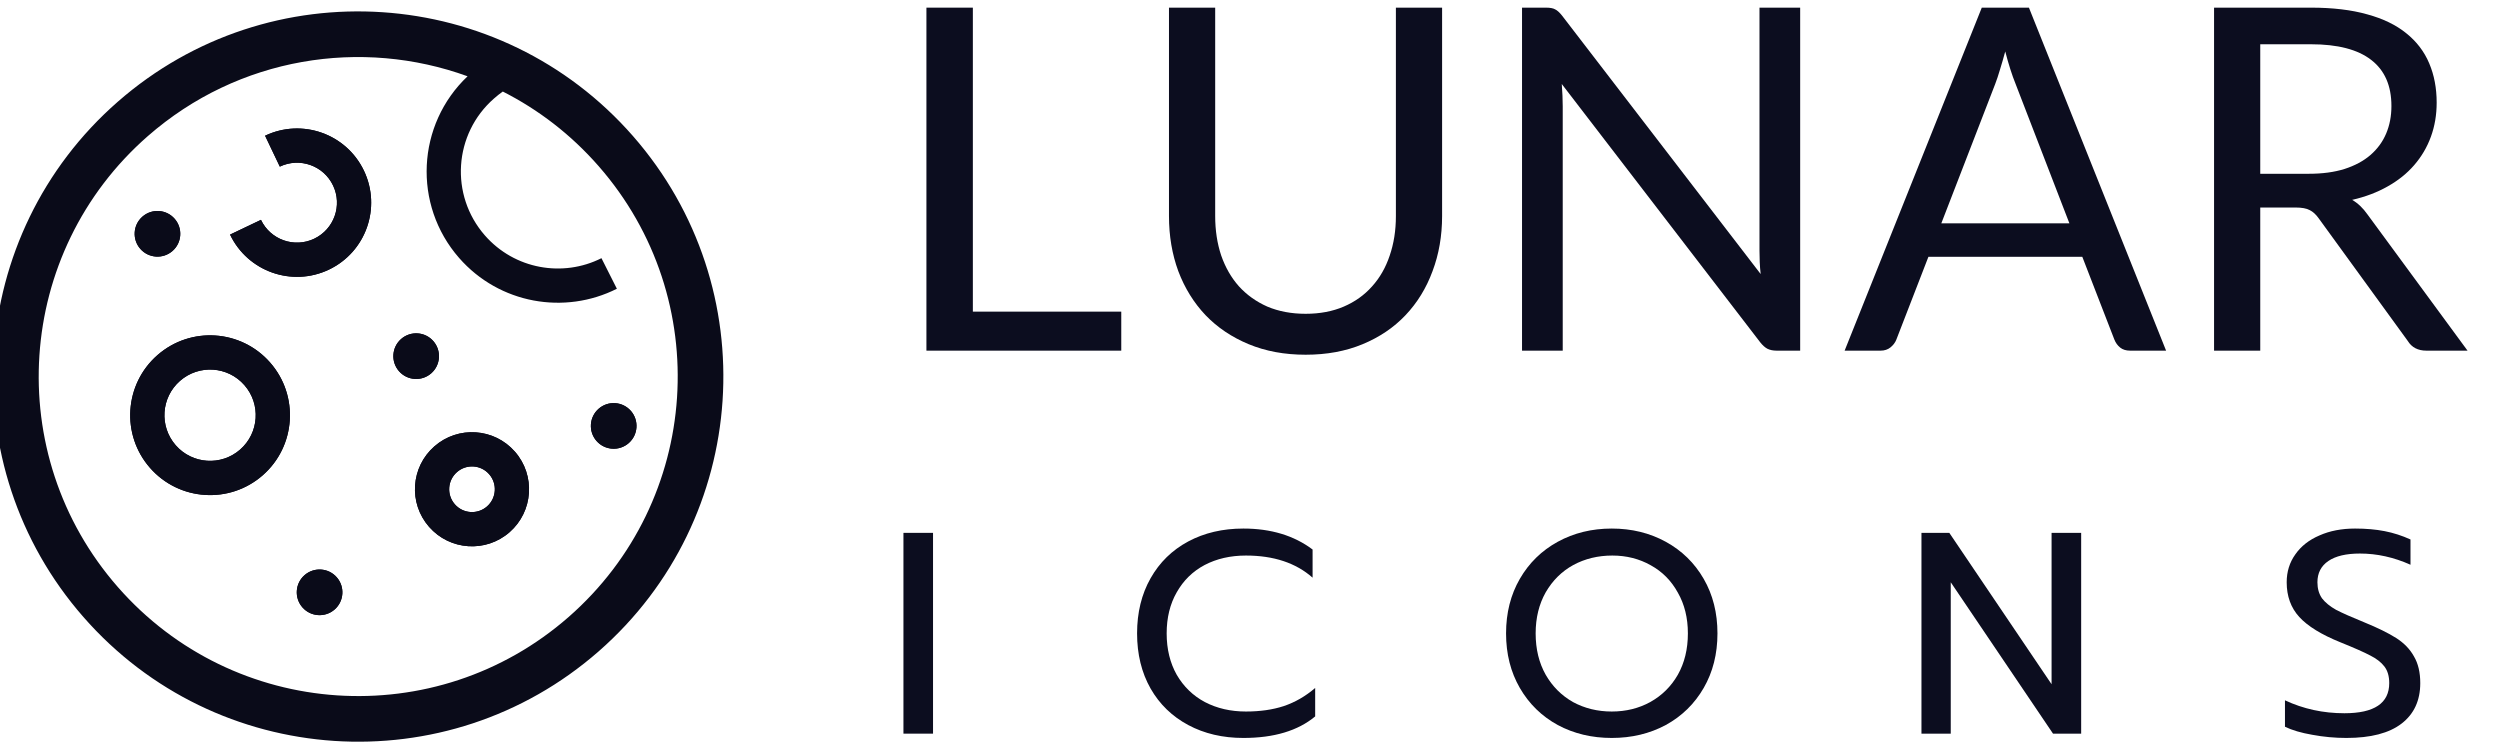 <svg width="167" height="50" viewBox="0 0 167 50" version="1.1" xmlns="http://www.w3.org/2000/svg" xmlns:xlink="http://www.w3.org/1999/xlink">
<title>logo</title>
<desc>Created using Figma</desc>
<g id="Canvas" transform="matrix(0.943 0 0 0.943 -1096.23 -287.736)">
<g id="logo">
<g id="logo-text">
<use xlink:href="#path0_fill" transform="translate(1226.49 305.67)" fill="#0C0D1F"/>
<use xlink:href="#path1_fill" transform="translate(1226.49 305.67)" fill="#0C0D1F"/>
<use xlink:href="#path2_fill" transform="translate(1226.49 305.67)" fill="#0C0D1F"/>
<use xlink:href="#path3_fill" transform="translate(1226.49 305.67)" fill="#0C0D1F"/>
<use xlink:href="#path4_fill" transform="translate(1226.49 305.67)" fill="#0C0D1F"/>
<use xlink:href="#path5_fill" transform="translate(1226.49 305.67)" fill="#0C0D1F"/>
<use xlink:href="#path6_fill" transform="translate(1226.49 305.67)" fill="#0C0D1F"/>
<use xlink:href="#path7_fill" transform="translate(1226.49 305.67)" fill="#0C0D1F"/>
<use xlink:href="#path8_fill" transform="translate(1226.49 305.67)" fill="#0C0D1F"/>
<use xlink:href="#path9_fill" transform="translate(1226.49 305.67)" fill="#0C0D1F"/>
</g>
<g id="logo-icon">
<use xlink:href="#path10_fill" transform="translate(1162 305.936)" fill="#0A0B19"/>
<use xlink:href="#path11_fill" transform="translate(1162 305.936)" fill="#0A0B19"/>
<use xlink:href="#path12_fill" transform="translate(1162 305.936)" fill="#0A0B19"/>
<use xlink:href="#path13_fill" transform="translate(1162 305.936)" fill="#0A0B19"/>
<use xlink:href="#path14_fill" transform="translate(1162 305.936)" fill="#0A0B19"/>
<use xlink:href="#path15_fill" transform="translate(1162 305.936)" fill="#0A0B19"/>
<use xlink:href="#path16_fill" transform="translate(1162 305.936)" fill="#0A0B19"/>
<use xlink:href="#path17_fill" transform="translate(1162 305.936)" fill="#0A0B19"/>
</g>
</g>
</g>
<defs>
<path id="path0_fill" d="M 4.917 21.534L 15.43 21.534L 15.43 24.298L 1.628 24.298L 1.628 0L 4.917 0L 4.917 21.534Z"/>
<path id="path1_fill" d="M 28.492 21.687C 29.498 21.687 30.397 21.517 31.188 21.178C 31.979 20.839 32.646 20.364 33.189 19.754C 33.743 19.143 34.161 18.414 34.444 17.567C 34.737 16.719 34.884 15.786 34.884 14.769L 34.884 0L 38.157 0L 38.157 14.769C 38.157 16.17 37.931 17.47 37.479 18.669C 37.038 19.867 36.399 20.907 35.563 21.788C 34.737 22.659 33.726 23.343 32.528 23.84C 31.329 24.338 29.984 24.586 28.492 24.586C 27 24.586 25.655 24.338 24.456 23.84C 23.258 23.343 22.241 22.659 21.404 21.788C 20.568 20.907 19.924 19.867 19.471 18.669C 19.03 17.47 18.81 16.17 18.81 14.769L 18.81 0L 22.083 0L 22.083 14.752C 22.083 15.769 22.224 16.702 22.506 17.549C 22.8 18.397 23.219 19.126 23.761 19.737C 24.315 20.347 24.988 20.828 25.779 21.178C 26.582 21.517 27.486 21.687 28.492 21.687Z"/>
<path id="path2_fill" d="M 45.515 0C 45.809 0 46.023 0.04 46.159 0.119C 46.306 0.187 46.47 0.333 46.651 0.56L 60.724 18.872C 60.691 18.578 60.668 18.296 60.657 18.024C 60.645 17.742 60.64 17.47 60.64 17.21L 60.64 0L 63.522 0L 63.522 24.298L 61.86 24.298C 61.6 24.298 61.38 24.253 61.199 24.162C 61.03 24.072 60.86 23.919 60.691 23.705L 46.634 5.409C 46.657 5.692 46.673 5.969 46.685 6.24C 46.696 6.511 46.702 6.76 46.702 6.986L 46.702 24.298L 43.819 24.298L 43.819 0L 45.515 0Z"/>
<path id="path3_fill" d="M 89.443 24.298L 86.9 24.298C 86.606 24.298 86.368 24.224 86.188 24.078C 86.007 23.931 85.871 23.744 85.781 23.518L 83.508 17.651L 72.606 17.651L 70.334 23.518C 70.255 23.721 70.119 23.902 69.927 24.061C 69.735 24.219 69.497 24.298 69.215 24.298L 66.671 24.298L 76.387 0L 79.727 0L 89.443 24.298ZM 73.521 15.277L 82.593 15.277L 78.778 5.392C 78.529 4.782 78.286 4.019 78.049 3.103C 77.924 3.566 77.8 3.996 77.676 4.392C 77.563 4.776 77.45 5.115 77.337 5.409L 73.521 15.277Z"/>
<path id="path4_fill" d="M 96.113 14.158L 96.113 24.298L 92.841 24.298L 92.841 0L 99.708 0C 101.245 0 102.573 0.158 103.693 0.475C 104.812 0.78 105.733 1.226 106.456 1.814C 107.191 2.402 107.734 3.114 108.084 3.951C 108.435 4.776 108.61 5.703 108.61 6.732C 108.61 7.591 108.474 8.393 108.203 9.139C 107.932 9.885 107.536 10.558 107.016 11.157C 106.507 11.745 105.88 12.248 105.134 12.666C 104.399 13.084 103.563 13.401 102.624 13.616C 103.031 13.853 103.393 14.198 103.71 14.65L 110.797 24.298L 107.881 24.298C 107.282 24.298 106.841 24.066 106.558 23.603L 100.251 14.921C 100.058 14.65 99.849 14.458 99.623 14.345C 99.397 14.22 99.058 14.158 98.606 14.158L 96.113 14.158ZM 96.113 11.768L 99.555 11.768C 100.516 11.768 101.358 11.655 102.082 11.428C 102.817 11.191 103.427 10.863 103.913 10.445C 104.41 10.015 104.783 9.507 105.032 8.919C 105.281 8.331 105.405 7.681 105.405 6.969C 105.405 5.522 104.925 4.431 103.964 3.696C 103.014 2.962 101.596 2.594 99.708 2.594L 96.113 2.594L 96.113 11.768Z"/>
<path id="path5_fill" d="M 0 37.205L 2.096 37.205L 2.096 51.428L 0 51.428L 0 37.205Z"/>
<path id="path6_fill" d="M 24.079 51.733C 22.614 51.733 21.312 51.428 20.172 50.817C 19.033 50.207 18.144 49.346 17.507 48.233C 16.869 47.107 16.55 45.805 16.55 44.327C 16.55 42.848 16.869 41.546 17.507 40.42C 18.144 39.294 19.033 38.426 20.172 37.815C 21.312 37.205 22.614 36.9 24.079 36.9C 26.032 36.9 27.667 37.395 28.983 38.385L 28.983 40.379C 27.802 39.335 26.229 38.812 24.262 38.812C 23.163 38.812 22.187 39.036 21.332 39.484C 20.491 39.931 19.833 40.576 19.358 41.417C 18.884 42.244 18.646 43.214 18.646 44.327C 18.646 45.439 18.884 46.416 19.358 47.257C 19.847 48.097 20.511 48.742 21.352 49.19C 22.207 49.637 23.177 49.861 24.262 49.861C 25.266 49.861 26.161 49.732 26.948 49.474C 27.748 49.203 28.488 48.776 29.166 48.193L 29.166 50.207C 27.945 51.224 26.249 51.733 24.079 51.733Z"/>
<path id="path7_fill" d="M 50.176 51.733C 48.765 51.733 47.49 51.428 46.35 50.817C 45.211 50.193 44.316 49.318 43.665 48.193C 43.014 47.067 42.688 45.778 42.688 44.327C 42.688 42.875 43.014 41.586 43.665 40.461C 44.316 39.335 45.211 38.46 46.35 37.836C 47.49 37.212 48.765 36.9 50.176 36.9C 51.586 36.9 52.861 37.212 54.001 37.836C 55.14 38.46 56.036 39.335 56.687 40.461C 57.338 41.586 57.663 42.875 57.663 44.327C 57.663 45.778 57.338 47.067 56.687 48.193C 56.036 49.318 55.14 50.193 54.001 50.817C 52.861 51.428 51.586 51.733 50.176 51.733ZM 50.176 49.861C 51.179 49.861 52.088 49.637 52.902 49.19C 53.73 48.728 54.381 48.084 54.856 47.257C 55.33 46.416 55.568 45.439 55.568 44.327C 55.568 43.228 55.33 42.265 54.856 41.437C 54.394 40.596 53.757 39.952 52.943 39.504C 52.129 39.043 51.22 38.812 50.216 38.812C 49.199 38.812 48.277 39.036 47.449 39.484C 46.635 39.931 45.984 40.576 45.496 41.417C 45.021 42.258 44.784 43.228 44.784 44.327C 44.784 45.439 45.021 46.416 45.496 47.257C 45.971 48.084 46.615 48.728 47.429 49.19C 48.256 49.637 49.172 49.861 50.176 49.861Z"/>
<path id="path8_fill" d="M 72.114 37.205L 74.087 37.205L 81.331 47.928L 81.331 37.205L 83.427 37.205L 83.427 51.428L 81.433 51.428L 74.189 40.705L 74.189 51.428L 72.114 51.428L 72.114 37.205Z"/>
<path id="path9_fill" d="M 102.218 51.733C 101.404 51.733 100.597 51.658 99.797 51.509C 99.01 51.373 98.366 51.184 97.864 50.939L 97.864 49.067C 99.166 49.678 100.57 49.983 102.076 49.983C 104.192 49.983 105.25 49.271 105.25 47.847C 105.25 47.358 105.135 46.965 104.904 46.666C 104.674 46.368 104.341 46.11 103.907 45.893C 103.473 45.663 102.768 45.351 101.791 44.957C 100.448 44.415 99.478 43.818 98.881 43.167C 98.284 42.516 97.986 41.695 97.986 40.705C 97.986 39.959 98.189 39.301 98.597 38.731C 99.003 38.148 99.573 37.7 100.306 37.388C 101.038 37.062 101.879 36.9 102.829 36.9C 103.602 36.9 104.3 36.961 104.924 37.083C 105.548 37.205 106.159 37.402 106.756 37.673L 106.756 39.464C 105.576 38.934 104.382 38.67 103.175 38.67C 102.198 38.67 101.452 38.846 100.936 39.199C 100.421 39.552 100.163 40.054 100.163 40.705C 100.163 41.152 100.272 41.532 100.489 41.844C 100.719 42.143 101.052 42.414 101.486 42.658C 101.933 42.889 102.591 43.18 103.459 43.533C 104.423 43.926 105.182 44.299 105.738 44.652C 106.295 45.005 106.715 45.439 107 45.954C 107.298 46.456 107.448 47.087 107.448 47.847C 107.448 49.081 107.007 50.037 106.125 50.715C 105.243 51.394 103.941 51.733 102.218 51.733Z"/>
<path id="path10_fill" fill-rule="evenodd" d="M 17.806 26.476C 16.631 25.132 14.588 24.996 13.244 26.172C 11.9 27.348 11.764 29.39 12.94 30.734C 14.116 32.078 16.159 32.214 17.503 31.038C 18.846 29.862 18.983 27.82 17.806 26.476ZM 19.631 24.879C 17.573 22.527 13.999 22.289 11.647 24.347C 9.295 26.405 9.057 29.98 11.115 32.331C 13.173 34.683 16.748 34.921 19.1 32.863C 21.451 30.805 21.689 27.23 19.631 24.879Z"/>
<path id="path11_fill" fill-rule="evenodd" d="M 35.144 32.786C 34.556 32.114 33.535 32.046 32.863 32.634C 32.191 33.222 32.123 34.243 32.711 34.915C 33.299 35.587 34.321 35.655 34.992 35.067C 35.664 34.479 35.732 33.458 35.144 32.786ZM 36.969 31.189C 35.499 29.509 32.946 29.339 31.266 30.809C 29.586 32.279 29.416 34.832 30.886 36.512C 32.356 38.192 34.91 38.362 36.589 36.892C 38.269 35.422 38.439 32.869 36.969 31.189Z"/>
<path id="path12_fill" fill-rule="evenodd" d="M 18.978 14.766C 19.65 16.177 21.339 16.775 22.749 16.102C 24.16 15.43 24.758 13.741 24.085 12.331C 23.413 10.921 21.724 10.322 20.314 10.995L 19.27 8.806C 21.89 7.557 25.025 8.668 26.274 11.287C 27.523 13.906 26.412 17.042 23.793 18.291C 21.174 19.54 18.038 18.429 16.789 15.81L 18.978 14.766Z"/>
<path id="path13_fill" d="M 22.066 39.935C 22.738 39.347 23.759 39.415 24.347 40.087C 24.935 40.758 24.867 41.78 24.195 42.368C 23.523 42.956 22.502 42.888 21.914 42.216C 21.326 41.544 21.394 40.523 22.066 39.935Z"/>
<path id="path14_fill" d="M 28.908 23.205C 29.58 22.617 30.602 22.685 31.189 23.357C 31.777 24.029 31.709 25.05 31.038 25.638C 30.366 26.226 29.344 26.158 28.756 25.486C 28.168 24.814 28.236 23.793 28.908 23.205Z"/>
<path id="path15_fill" d="M 10.582 14.538C 11.254 13.95 12.275 14.018 12.863 14.69C 13.451 15.362 13.383 16.383 12.711 16.971C 12.039 17.559 11.018 17.491 10.43 16.819C 9.842 16.147 9.91 15.126 10.582 14.538Z"/>
<path id="path16_fill" d="M 42.9 28.147C 43.572 27.559 44.593 27.627 45.181 28.299C 45.769 28.971 45.701 29.992 45.029 30.58C 44.358 31.168 43.336 31.1 42.748 30.428C 42.16 29.756 42.228 28.735 42.9 28.147Z"/>
<path id="path17_fill" fill-rule="evenodd" d="M 8.832 6.402C 19.583 -3.006 35.924 -1.918 45.332 8.832C 54.74 19.583 53.652 35.924 42.901 45.332C 32.151 54.74 15.809 53.652 6.402 42.901C -3.006 32.151 -1.918 15.809 8.832 6.402ZM 10.962 8.835C 1.555 17.067 0.603 31.365 8.835 40.772C 17.067 50.179 31.366 51.131 40.772 42.899C 50.179 34.667 51.131 20.368 42.899 10.962C 40.932 8.714 38.62 6.95 36.11 5.677C 35.9 5.824 35.693 5.987 35.485 6.172C 32.629 8.671 32.34 13.011 34.839 15.867C 36.946 18.275 40.366 18.859 43.098 17.481L 44.19 19.647C 40.494 21.51 35.868 20.725 33.014 17.464C 29.715 13.694 30.008 8.01 33.614 4.596C 26.111 1.871 17.393 3.207 10.962 8.835ZM 11.647 24.347C 13.999 22.289 17.573 22.527 19.631 24.879C 21.689 27.23 21.451 30.805 19.1 32.863C 16.748 34.921 13.173 34.683 11.115 32.331C 9.057 29.98 9.295 26.405 11.647 24.347ZM 31.266 30.809C 32.946 29.339 35.499 29.509 36.969 31.189C 38.439 32.869 38.269 35.422 36.589 36.892C 34.91 38.362 32.356 38.192 30.886 36.512C 29.416 34.832 29.586 32.279 31.266 30.809ZM 22.749 16.102C 21.339 16.775 19.65 16.177 18.978 14.766L 16.789 15.81C 18.038 18.429 21.174 19.54 23.793 18.291C 26.412 17.042 27.523 13.906 26.274 11.287C 25.025 8.668 21.89 7.557 19.27 8.806L 20.314 10.995C 21.724 10.322 23.413 10.921 24.085 12.331C 24.758 13.741 24.16 15.43 22.749 16.102ZM 22.066 39.935C 22.738 39.347 23.759 39.415 24.347 40.087C 24.935 40.758 24.867 41.78 24.195 42.368C 23.523 42.956 22.502 42.888 21.914 42.216C 21.326 41.544 21.394 40.523 22.066 39.935ZM 28.908 23.205C 29.58 22.617 30.602 22.685 31.189 23.357C 31.777 24.029 31.709 25.05 31.038 25.638C 30.366 26.226 29.344 26.158 28.756 25.486C 28.168 24.814 28.236 23.793 28.908 23.205ZM 10.582 14.538C 11.254 13.95 12.275 14.018 12.863 14.69C 13.451 15.362 13.383 16.383 12.711 16.971C 12.039 17.559 11.018 17.491 10.43 16.819C 9.842 16.147 9.91 15.126 10.582 14.538ZM 42.9 28.147C 43.572 27.559 44.593 27.627 45.181 28.299C 45.769 28.971 45.701 29.992 45.029 30.58C 44.358 31.168 43.336 31.1 42.748 30.428C 42.16 29.756 42.228 28.735 42.9 28.147ZM 13.244 26.172C 14.588 24.996 16.631 25.132 17.806 26.476C 18.983 27.82 18.846 29.862 17.503 31.038C 16.159 32.214 14.116 32.078 12.94 30.734C 11.764 29.39 11.9 27.348 13.244 26.172ZM 35.144 32.786C 34.556 32.114 33.535 32.046 32.863 32.634C 32.191 33.222 32.123 34.243 32.711 34.915C 33.299 35.587 34.321 35.655 34.992 35.067C 35.664 34.479 35.732 33.458 35.144 32.786Z"/>
</defs>
</svg>
